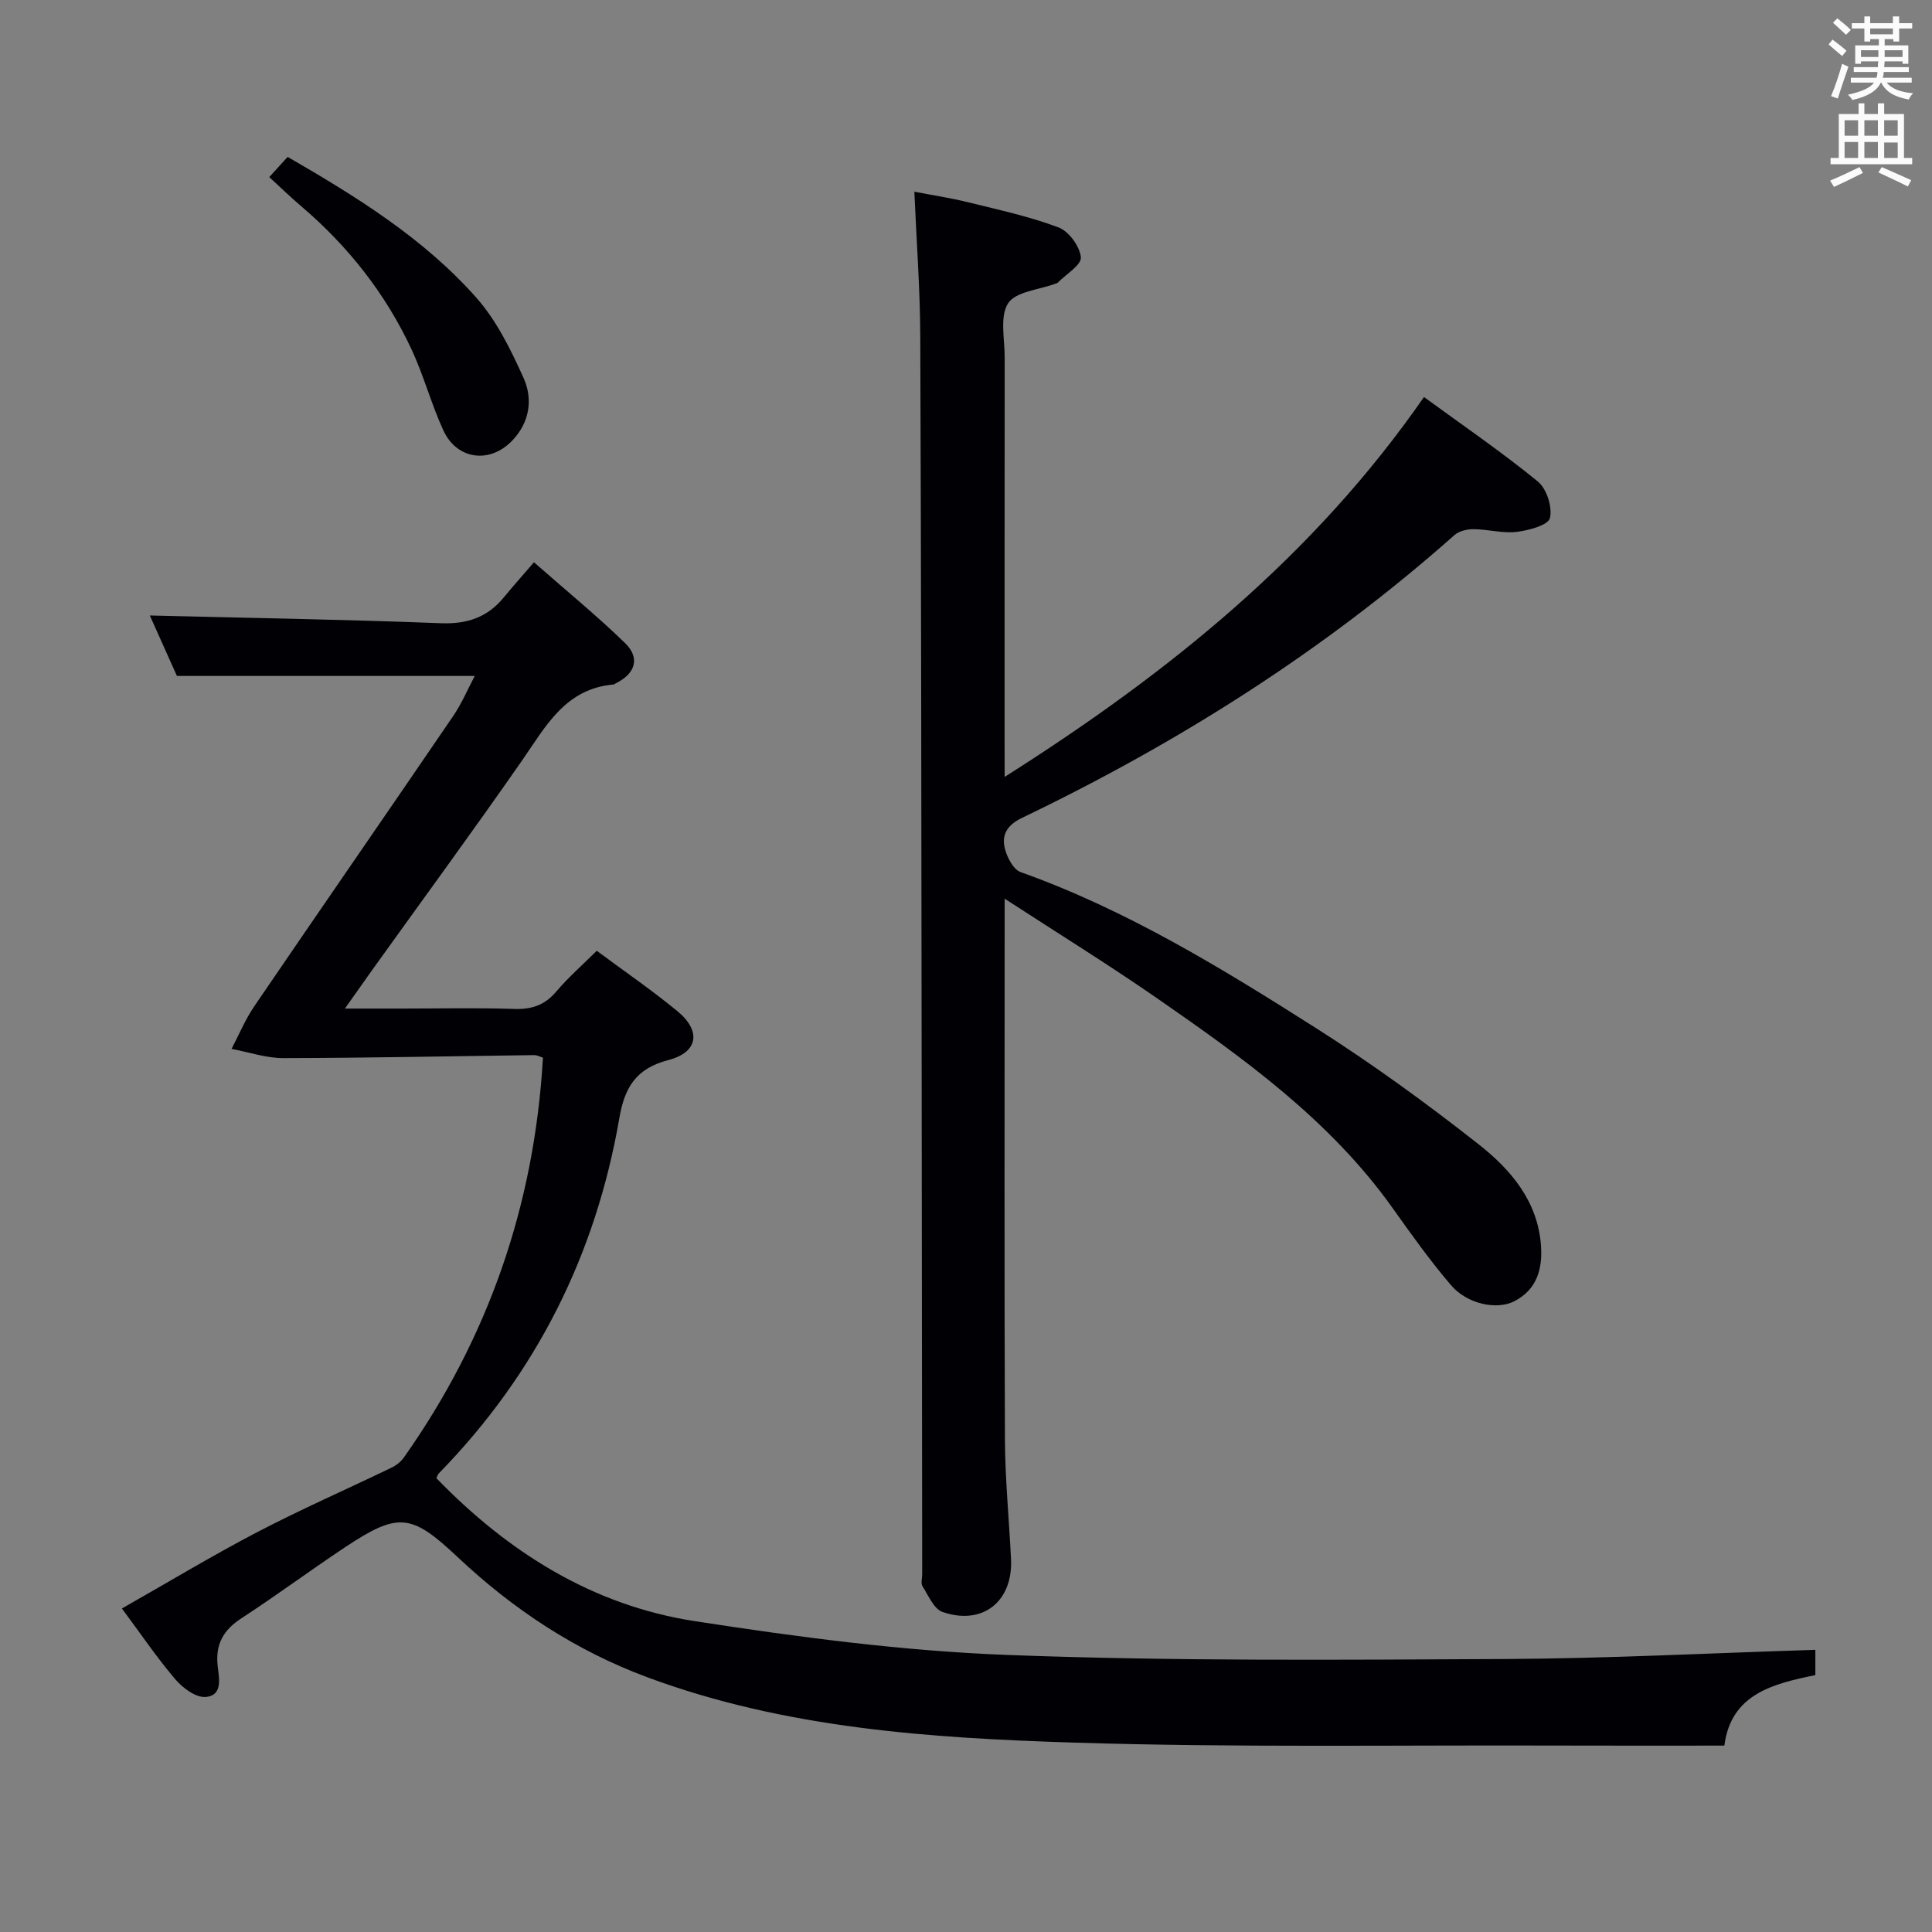 <svg enable-background="new 0 0 400 400" viewBox="0 0 400 400" xmlns="http://www.w3.org/2000/svg"><rect x="0" y="0" width="400" height="400" fill="#808080" stroke="none"/><g fill="#010105"><path d="m375.85 341.58v5.23c-8.65 1.79-17.46 3.84-18.84 14.6-11.56 0-22.85.03-34.13-.01-33.49-.12-67.01.44-100.47-.61-29.86-.94-59.77-2.93-88.28-13.49-14.91-5.52-27.86-14.07-39.37-24.91-9.59-9.03-12.28-9.38-23.35-2.03-7.2 4.79-14.16 9.95-21.4 14.67-3.73 2.43-5.43 5.32-4.95 9.84.25 2.4 1.21 6.2-2.53 6.47-2.03.14-4.74-1.9-6.27-3.7-3.85-4.53-7.2-9.48-11.02-14.62 9.58-5.44 18.64-10.91 28-15.8 9.1-4.75 18.52-8.87 27.78-13.34.98-.47 1.97-1.23 2.59-2.11 17.49-24.77 27.05-52.31 28.8-82.79-.58-.18-1.19-.53-1.79-.53-17.31.22-34.62.59-51.93.62-3.58.01-7.17-1.24-10.75-1.91 1.55-2.95 2.84-6.09 4.71-8.83 13.67-20.06 27.49-40.01 41.16-60.06 1.83-2.69 3.12-5.76 4.48-8.32-20.48 0-40.68 0-61.66 0-1.72-3.83-3.85-8.6-5.61-12.52 20.12.5 40.19.82 60.24 1.6 5.47.21 9.65-1.21 13.05-5.35 1.9-2.31 3.89-4.54 6.24-7.27 6.8 5.98 13.08 11.11 18.87 16.74 3.18 3.09 2.11 6.36-1.95 8.33-.15.07-.28.23-.43.24-10.01.85-14.05 8.67-18.98 15.77-10.17 14.62-20.71 28.98-31.09 43.46-1.63 2.28-3.24 4.58-5.56 7.86h12.07c7.67 0 15.34-.18 22.99.08 3.63.12 6.32-.79 8.7-3.6 2.46-2.91 5.36-5.44 8.38-8.44 5.55 4.12 11.29 8.06 16.65 12.46 5.02 4.12 4.41 8.54-1.84 10.17-6.71 1.75-9.04 5.68-10.13 12.01-4.89 28.29-17.21 52.91-37.34 73.52-.22.22-.31.56-.55 1.02 14.8 15.28 32.28 26.33 53.44 29.6 21.47 3.32 43.15 6.19 64.82 7.01 34.26 1.3 68.6 1.01 102.9.84 21.26-.1 42.53-1.22 64.35-1.9z"/><path d="m208 160.85c34.09-21.6 64.02-45.79 86.82-78.65 8.18 5.97 16.13 11.41 23.56 17.48 1.84 1.5 3.07 5.34 2.51 7.59-.36 1.47-4.39 2.55-6.89 2.85-2.9.34-5.93-.53-8.9-.56-1.34-.01-3.03.38-3.99 1.24-26.96 23.92-57.1 42.97-89.51 58.53-3.16 1.51-4.33 3.6-3.49 6.59.49 1.75 1.73 4.11 3.2 4.64 21.97 7.83 41.69 19.93 61.19 32.32 11.62 7.39 22.82 15.52 33.64 24.04 6.66 5.24 12.3 11.82 12.91 21.08.32 4.79-.88 8.98-5.47 11.38-3.66 1.91-9.8.64-13.17-3.3-4.31-5.05-8.19-10.48-12.04-15.9-13-18.29-30.89-31.08-48.97-43.61-9.92-6.87-20.2-13.23-31.4-20.51v6.79c0 35-.08 70 .06 104.99.03 8.31.85 16.61 1.26 24.92.44 8.78-5.86 13.86-14.18 10.98-1.8-.62-2.92-3.4-4.15-5.33-.38-.59-.06-1.63-.06-2.46-.04-34.83-.06-69.66-.11-104.49-.07-50.66-.09-101.32-.29-151.98-.04-9.63-.77-19.26-1.22-29.79 3.72.72 7.52 1.29 11.23 2.21 6.26 1.55 12.62 2.92 18.63 5.19 2.13.8 4.4 3.93 4.61 6.18.14 1.6-3.07 3.5-4.79 5.26-.11.11-.3.14-.46.2-3.4 1.27-8.23 1.62-9.81 4.06-1.77 2.74-.7 7.39-.71 11.2-.03 26.67-.02 53.33-.02 80 .01 1.82.01 3.63.01 6.86z"/><path d="m55.75 36.67c1.47-1.62 2.57-2.84 3.8-4.19 14.26 8.25 28.15 16.84 39.05 29.13 4.19 4.72 7.13 10.74 9.77 16.57 1.98 4.37 1.35 9.17-2.26 12.98-4.65 4.92-11.51 4.07-14.33-2.08-2.48-5.4-4.02-11.23-6.52-16.62-5.39-11.61-13.16-21.47-22.92-29.78-2.14-1.82-4.17-3.79-6.59-6.01z"/></g><path d="m378.6 9.2.8-1c.9.7 1.9 1.4 2.9 2.3l-.9 1.1c-1.1-.9-2-1.7-2.8-2.4zm.5 10.7c.9-2.1 1.6-4.3 2.3-6.7.4.2.8.4 1.3.6-.7 2.1-1.5 4.3-2.2 6.6zm.4-15.2.9-.9c1 .8 2 1.6 2.8 2.4l-1 1c-1-.9-1.9-1.8-2.7-2.5zm12.5-1.3h1.2v1.4h2.7v1.1h-2.7v2.7h-1.2v-.5h-1.8v1.3h4.9v3.8h-1.2v-.5h-3.7c0 .4-.1.9-.1 1.2h5.1v1h-5.2c0 .5-.1.9-.2 1.2h6v1h-5.2c1.1 1.3 2.9 2 5.5 2.2-.4.4-.7.8-.9 1.3-2.9-.5-4.8-1.6-5.7-3.5h-.1c-.8 1.7-2.7 2.9-5.9 3.6-.2-.4-.6-.8-.9-1.1 2.8-.6 4.6-1.4 5.4-2.5h-4.8v-1h5.3c.1-.3.2-.7.2-1.2h-4.9v-1h5c0-.4 0-.8.1-1.2h-3.6v.5h-1.2v-3.8h4.9v-1.3h-1.8v.5h-1.2v-2.7h-2.6v-1.1h2.6v-1.4h1.2v1.4h4.7v-1.4zm-6.7 8.4h3.6c0-.4 0-.9 0-1.4h-3.6zm1.9-4.7h4.7v-1.2h-4.7zm6.7 3.3h-3.7v1.4h3.7z" fill="#fafbfa"/><path d="m384.7 21.4h1.3v2.2h2.8v-2.2h1.3v2.2h4.1v9.1h1.7v1.3h-16.9v-1.3h1.7v-9.1h4.1v-2.2zm.3 13.2.7 1.2c-1.8.9-3.8 1.9-6 2.9-.2-.4-.5-.8-.8-1.3 2.4-1 4.4-2 6.1-2.8zm-3.1-6.5h2.8v-3.2h-2.8zm0 4.6h2.8v-3.3h-2.8zm4.1-4.6h2.8v-3.2h-2.8zm0 4.6h2.8v-3.3h-2.8zm3.6 1.9c2.1.9 4.1 1.8 6.1 2.7l-.7 1.3c-2.2-1.1-4.2-2-6.1-2.9zm3.3-9.7h-2.8v3.2h2.8zm-2.8 7.8h2.8v-3.2h-2.8z" fill="#fafbfa"/></svg>